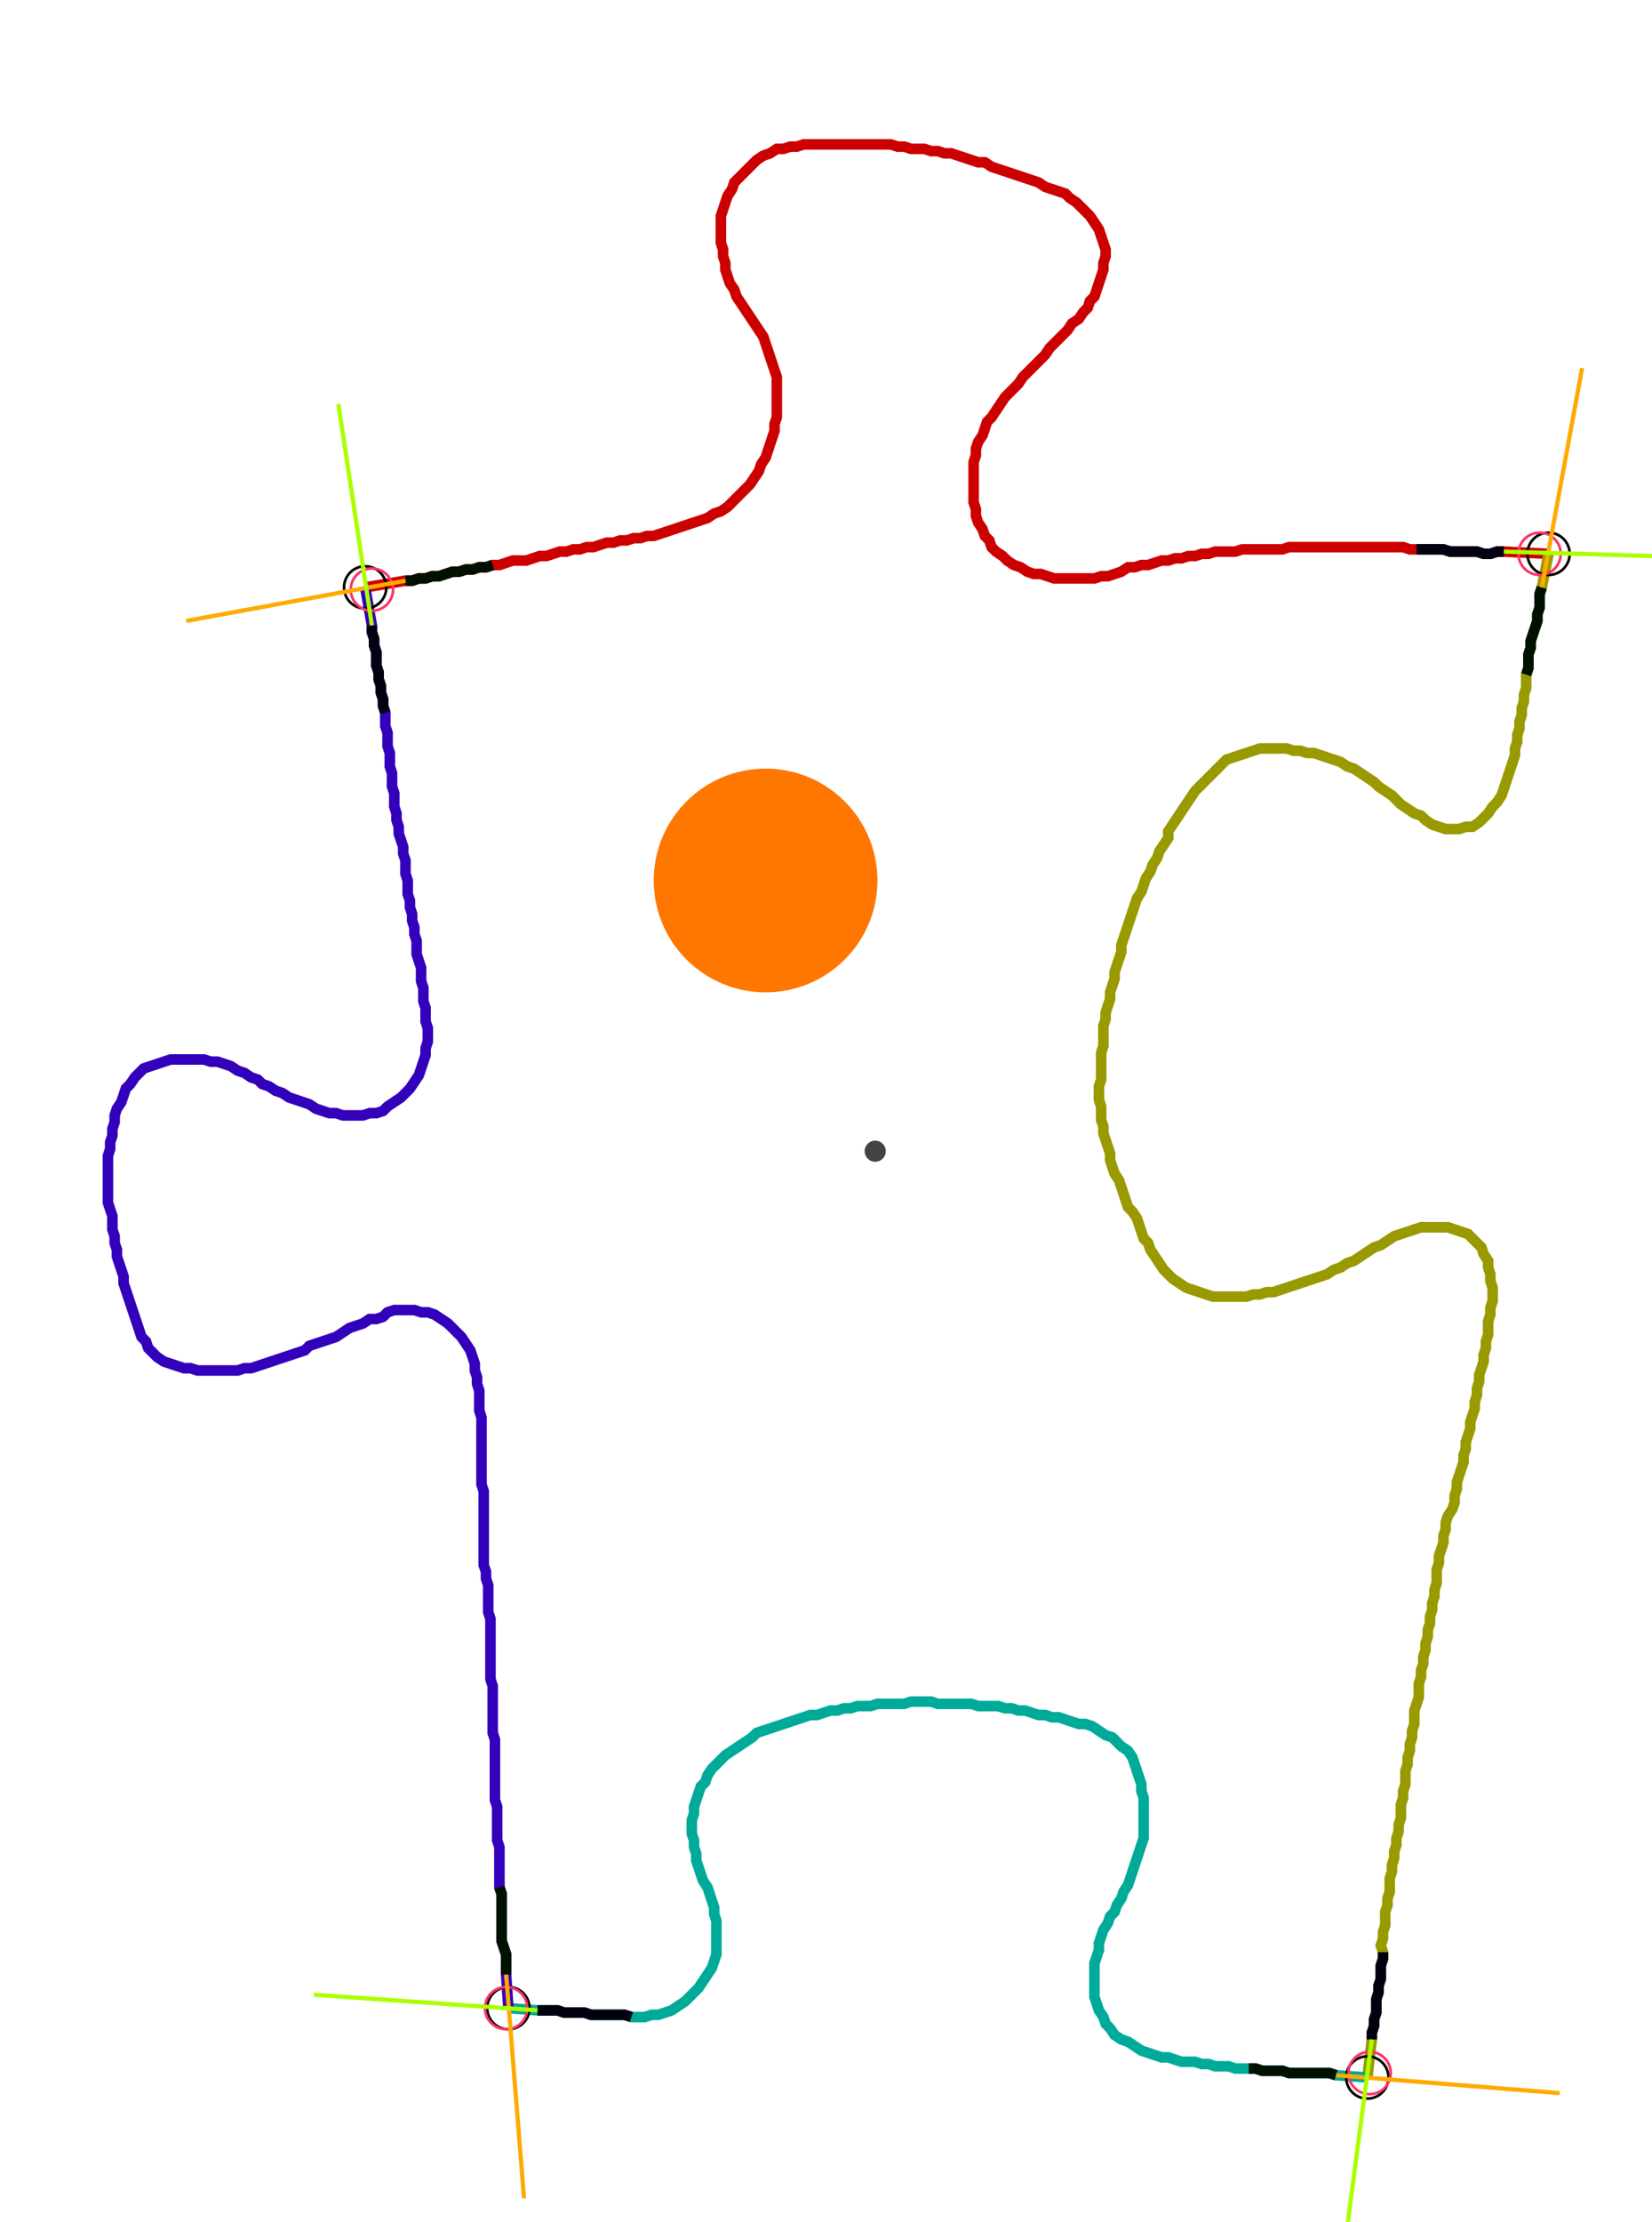 <?xml version="1.0" encoding="UTF-8" standalone="no"?><svg width="408.889" height="549.841" viewBox="-10 -10 156.296 203.28" xmlns="http://www.w3.org/2000/svg" xmlns:xlink="http://www.w3.org/1999/xlink"><polyline points="24.55,42.116 28.36,41.481 28.995,41.481 29.63,41.27 30.265,41.27 30.899,41.058 31.534,41.058 32.169,40.847 32.804,40.635 33.439,40.635 34.074,40.423 34.709,40.423 35.344,40.212 35.979,40.212 36.614,40.0 37.249,40.0 37.884,39.788 38.519,39.577 39.153,39.577 39.788,39.577 40.423,39.365 41.058,39.153 41.693,39.153 42.328,38.942 42.963,38.73 43.598,38.73 44.233,38.519 44.868,38.519 45.503,38.307 46.138,38.307 46.772,38.095 47.407,37.884 48.042,37.884 48.677,37.672 49.312,37.672 49.947,37.46 50.582,37.46 51.217,37.249 51.852,37.249 52.487,37.037 53.122,36.825 53.757,36.614 54.392,36.402 55.026,36.19 55.661,35.979 56.296,35.767 56.931,35.556 57.566,35.132 58.201,34.921 58.836,34.497 59.259,34.074 59.683,33.651 60.106,33.228 60.529,32.804 60.952,32.381 61.376,31.746 61.799,31.111 62.011,30.476 62.434,29.841 62.646,29.206 62.857,28.571 63.069,27.937 63.28,27.302 63.28,26.667 63.492,26.032 63.492,25.397 63.492,24.762 63.492,24.127 63.492,23.492 63.492,22.857 63.492,22.222 63.28,21.587 63.069,20.952 62.857,20.317 62.646,19.683 62.434,19.048 62.222,18.413 61.799,17.778 61.376,17.143 60.952,16.508 60.529,15.873 60.106,15.238 59.683,14.603 59.471,13.968 59.048,13.333 58.836,12.698 58.624,12.063 58.624,11.429 58.413,10.794 58.413,10.159 58.201,9.524 58.201,8.889 58.201,8.254 58.201,7.619 58.201,6.984 58.413,6.349 58.624,5.714 58.836,5.079 59.259,4.444 59.471,3.81 59.894,3.386 60.317,2.963 60.741,2.54 61.164,2.116 61.587,1.693 62.222,1.27 62.857,1.058 63.492,0.635 64.127,0.635 64.762,0.423 65.397,0.423 66.032,0.212 66.667,0.212 67.302,0.212 67.937,0.212 68.571,0.212 69.206,0.212 69.841,0.212 70.476,0.212 71.111,0.212 71.746,0.212 72.381,0.212 73.016,0.212 73.651,0.212 74.286,0.212 74.921,0.423 75.556,0.423 76.19,0.635 76.825,0.635 77.46,0.635 78.095,0.847 78.73,0.847 79.365,1.058 80.0,1.058 80.635,1.27 81.27,1.481 81.905,1.693 82.54,1.905 83.175,1.905 83.81,2.328 84.444,2.54 85.079,2.751 85.714,2.963 86.349,3.175 86.984,3.386 87.619,3.598 88.254,3.81 88.889,4.233 89.524,4.444 90.159,4.656 90.794,4.868 91.217,5.291 91.852,5.714 92.275,6.138 92.698,6.561 93.122,6.984 93.545,7.619 93.968,8.254 94.18,8.889 94.392,9.524 94.603,10.159 94.603,10.794 94.392,11.429 94.392,12.063 94.18,12.698 93.968,13.333 93.757,13.968 93.545,14.603 93.122,15.026 92.91,15.661 92.487,16.085 92.063,16.72 91.429,17.143 91.005,17.778 90.582,18.201 90.159,18.624 89.735,19.048 89.312,19.471 88.889,20.106 88.466,20.529 88.042,20.952 87.619,21.376 87.196,21.799 86.772,22.222 86.349,22.857 85.926,23.28 85.503,23.704 85.079,24.127 84.656,24.762 84.233,25.397 83.81,26.032 83.386,26.455 83.175,27.09 82.963,27.725 82.54,28.36 82.328,28.995 82.328,29.63 82.116,30.265 82.116,30.899 82.116,31.534 82.116,32.169 82.116,32.804 82.116,33.439 82.116,34.074 82.328,34.709 82.328,35.344 82.54,35.979 82.963,36.614 83.175,37.249 83.598,37.672 83.81,38.307 84.233,38.73 84.868,39.153 85.291,39.577 85.926,40.0 86.561,40.212 87.196,40.635 87.831,40.847 88.466,40.847 89.101,41.058 89.735,41.27 90.37,41.27 91.005,41.27 91.64,41.27 92.275,41.27 92.91,41.27 93.545,41.27 94.18,41.058 94.815,41.058 95.45,40.847 96.085,40.635 96.72,40.212 97.354,40.212 97.989,40.0 98.624,40.0 99.259,39.788 99.894,39.577 100.529,39.577 101.164,39.365 101.799,39.365 102.434,39.153 103.069,39.153 103.704,38.942 104.339,38.942 104.974,38.73 105.608,38.73 106.243,38.73 106.878,38.73 107.513,38.519 108.148,38.519 108.783,38.519 109.418,38.519 110.053,38.519 110.688,38.519 111.323,38.519 111.958,38.307 112.593,38.307 113.228,38.307 113.862,38.307 114.497,38.307 115.132,38.307 115.767,38.307 116.402,38.307 117.037,38.307 117.672,38.307 118.307,38.307 118.942,38.307 119.577,38.307 120.212,38.307 120.847,38.307 121.481,38.307 122.116,38.307 122.751,38.307 123.386,38.519 124.021,38.519 124.656,38.519 125.291,38.519 125.926,38.519 126.561,38.519 127.196,38.73 127.831,38.73 128.466,38.73 129.101,38.73 129.735,38.73 130.37,38.942 131.005,38.942 131.64,38.73 132.275,38.73 136.508,38.942" style="fill:none; stroke:#cc0000; stroke-width:1.0"  /><polyline points="136.508,38.942 135.873,42.116 135.661,42.751 135.661,43.386 135.661,44.021 135.45,44.656 135.45,45.291 135.238,45.926 135.026,46.561 134.815,47.196 134.815,47.831 134.603,48.466 134.603,49.101 134.603,49.735 134.392,50.37 134.392,51.005 134.392,51.64 134.18,52.275 134.18,52.91 133.968,53.545 133.968,54.18 133.757,54.815 133.757,55.45 133.545,56.085 133.545,56.72 133.333,57.354 133.333,57.989 133.122,58.624 132.91,59.259 132.698,59.894 132.487,60.529 132.275,61.164 132.063,61.799 131.64,62.434 131.217,62.857 130.794,63.492 130.37,63.915 129.947,64.339 129.312,64.762 128.677,64.762 128.042,64.974 127.407,64.974 126.772,64.974 126.138,64.762 125.503,64.55 124.868,64.127 124.444,63.704 123.81,63.492 123.175,63.069 122.54,62.646 122.116,62.222 121.693,61.799 121.058,61.376 120.423,60.952 120,60.529 119.365,60.106 118.73,59.683 118.095,59.259 117.46,59.048 116.825,58.624 116.19,58.413 115.556,58.201 114.921,57.989 114.286,57.778 113.651,57.778 113.016,57.566 112.381,57.566 111.746,57.354 111.111,57.354 110.476,57.354 109.841,57.354 109.206,57.354 108.571,57.566 107.937,57.778 107.302,57.989 106.667,58.201 106.032,58.413 105.608,58.836 105.185,59.259 104.762,59.683 104.339,60.106 103.915,60.529 103.492,60.952 103.069,61.376 102.646,62.011 102.222,62.646 101.799,63.28 101.376,63.915 100.952,64.55 100.529,65.185 100.529,65.82 100.106,66.455 99.683,67.09 99.471,67.725 99.048,68.36 98.836,68.995 98.413,69.63 98.201,70.265 97.989,70.899 97.566,71.534 97.354,72.169 97.143,72.804 96.931,73.439 96.72,74.074 96.508,74.709 96.296,75.344 96.085,75.979 96.085,76.614 95.873,77.249 95.661,77.884 95.45,78.519 95.45,79.153 95.238,79.788 95.026,80.423 95.026,81.058 94.815,81.693 94.603,82.328 94.603,82.963 94.392,83.598 94.392,84.233 94.392,84.868 94.392,85.503 94.18,86.138 94.18,86.772 94.18,87.407 94.18,88.042 94.18,88.677 93.968,89.312 93.968,89.947 93.968,90.582 94.18,91.217 94.18,91.852 94.18,92.487 94.392,93.122 94.392,93.757 94.603,94.392 94.815,95.026 95.026,95.661 95.026,96.296 95.238,96.931 95.45,97.566 95.873,98.201 96.085,98.836 96.296,99.471 96.508,100.106 96.72,100.741 97.143,101.164 97.566,101.799 97.778,102.434 97.989,103.069 98.201,103.704 98.624,104.127 98.836,104.762 99.259,105.397 99.683,106.032 100.106,106.667 100.529,107.09 100.952,107.513 101.587,107.937 102.222,108.36 102.857,108.571 103.492,108.783 104.127,108.995 104.762,109.206 105.397,109.206 106.032,109.206 106.667,109.206 107.302,109.206 107.937,109.206 108.571,108.995 109.206,108.995 109.841,108.783 110.476,108.783 111.111,108.571 111.746,108.36 112.381,108.148 113.016,107.937 113.651,107.725 114.286,107.513 114.921,107.302 115.556,107.09 116.19,106.667 116.825,106.455 117.46,106.032 118.095,105.82 118.73,105.397 119.365,104.974 120,104.55 120.635,104.339 121.27,103.915 121.905,103.492 122.54,103.28 123.175,103.069 123.81,102.857 124.444,102.646 125.079,102.646 125.714,102.646 126.349,102.646 126.984,102.646 127.619,102.857 128.254,103.069 128.889,103.28 129.312,103.704 129.735,104.127 130.159,104.55 130.37,105.185 130.794,105.82 130.794,106.455 131.005,107.09 131.005,107.725 131.217,108.36 131.217,108.995 131.217,109.63 131.005,110.265 131.005,110.899 130.794,111.534 130.794,112.169 130.794,112.804 130.582,113.439 130.582,114.074 130.37,114.709 130.37,115.344 130.159,115.979 129.947,116.614 129.947,117.249 129.735,117.884 129.735,118.519 129.524,119.153 129.524,119.788 129.312,120.423 129.101,121.058 129.101,121.693 128.889,122.328 128.677,122.963 128.677,123.598 128.466,124.233 128.466,124.868 128.254,125.503 128.042,126.138 127.831,126.772 127.831,127.407 127.619,128.042 127.619,128.677 127.407,129.312 126.984,129.947 126.772,130.582 126.772,131.217 126.561,131.852 126.561,132.487 126.349,133.122 126.138,133.757 126.138,134.392 125.926,135.026 125.926,135.661 125.926,136.296 125.714,136.931 125.714,137.566 125.503,138.201 125.503,138.836 125.291,139.471 125.291,140.106 125.079,140.741 125.079,141.376 124.868,142.011 124.868,142.646 124.656,143.28 124.656,143.915 124.444,144.55 124.444,145.185 124.233,145.82 124.233,146.455 124.233,147.09 124.021,147.725 123.81,148.36 123.81,148.995 123.81,149.63 123.598,150.265 123.598,150.899 123.386,151.534 123.386,152.169 123.175,152.804 123.175,153.439 122.963,154.074 122.963,154.709 122.963,155.344 122.751,155.979 122.751,156.614 122.54,157.249 122.54,157.884 122.54,158.519 122.328,159.153 122.328,159.788 122.116,160.423 122.116,161.058 121.905,161.693 121.905,162.328 121.693,162.963 121.693,163.598 121.481,164.233 121.481,164.868 121.481,165.503 121.27,166.138 121.27,166.772 121.058,167.407 121.058,168.042 121.058,168.677 120.847,169.312 120.847,169.947 120.635,170.582 120.847,171.217 120.847,171.852 120.635,172.487 120.635,173.122 120.635,173.757 120.423,174.392 120.423,175.026 120.212,175.661 120.212,176.296 120.212,176.931 120,177.566 120,178.201 119.788,178.836 119.788,179.471 119.365,183.069" style="fill:none; stroke:#999900; stroke-width:1.0"  /><polyline points="119.365,183.069 116.402,182.857 115.767,182.646 115.132,182.646 114.497,182.646 113.862,182.646 113.228,182.646 112.593,182.646 111.958,182.646 111.323,182.434 110.688,182.434 110.053,182.434 109.418,182.434 108.783,182.222 108.148,182.222 107.513,182.222 106.878,182.222 106.243,182.011 105.608,182.011 104.974,182.011 104.339,181.799 103.704,181.799 103.069,181.587 102.434,181.587 101.799,181.587 101.164,181.376 100.529,181.164 99.894,181.164 99.259,180.952 98.624,180.741 97.989,180.529 97.354,180.106 96.72,179.683 96.085,179.471 95.45,179.048 95.026,178.413 94.603,177.989 94.392,177.354 93.968,176.72 93.757,176.085 93.545,175.45 93.545,174.815 93.545,174.18 93.545,173.545 93.545,172.91 93.545,172.275 93.757,171.64 93.968,171.005 93.968,170.37 94.18,169.735 94.392,169.101 94.815,168.466 95.026,167.831 95.45,167.407 95.661,166.772 96.085,166.138 96.296,165.503 96.72,164.868 96.931,164.233 97.143,163.598 97.354,162.963 97.566,162.328 97.778,161.693 97.989,161.058 98.201,160.423 98.201,159.788 98.201,159.153 98.201,158.519 98.201,157.884 98.201,157.249 98.201,156.614 97.989,155.979 97.989,155.344 97.778,154.709 97.566,154.074 97.354,153.439 97.143,152.804 96.72,152.169 96.085,151.746 95.661,151.323 95.238,150.899 94.603,150.688 93.968,150.265 93.333,149.841 92.698,149.63 92.063,149.63 91.429,149.418 90.794,149.206 90.159,148.995 89.524,148.995 88.889,148.783 88.254,148.783 87.619,148.571 86.984,148.36 86.349,148.36 85.714,148.148 85.079,148.148 84.444,147.937 83.81,147.937 83.175,147.937 82.54,147.937 81.905,147.725 81.27,147.725 80.635,147.725 80.0,147.725 79.365,147.725 78.73,147.725 78.095,147.513 77.46,147.513 76.825,147.513 76.19,147.513 75.556,147.725 74.921,147.725 74.286,147.725 73.651,147.725 73.016,147.725 72.381,147.937 71.746,147.937 71.111,147.937 70.476,148.148 69.841,148.148 69.206,148.36 68.571,148.36 67.937,148.571 67.302,148.783 66.667,148.783 66.032,148.995 65.397,149.206 64.762,149.418 64.127,149.63 63.492,149.841 62.857,150.053 62.222,150.265 61.587,150.476 61.164,150.899 60.529,151.323 59.894,151.746 59.259,152.169 58.624,152.593 58.201,153.016 57.778,153.439 57.354,153.862 56.931,154.497 56.72,155.132 56.296,155.556 56.085,156.19 55.873,156.825 55.661,157.46 55.661,158.095 55.45,158.73 55.45,159.365 55.45,160.0 55.661,160.635 55.661,161.27 55.873,161.905 55.873,162.54 56.085,163.175 56.296,163.81 56.508,164.444 56.931,165.079 57.143,165.714 57.354,166.349 57.566,166.984 57.566,167.619 57.778,168.254 57.778,168.889 57.778,169.524 57.778,170.159 57.778,170.794 57.778,171.429 57.566,172.063 57.354,172.698 56.931,173.333 56.508,173.968 56.085,174.603 55.661,175.026 55.238,175.45 54.815,175.873 54.18,176.296 53.545,176.72 52.91,176.931 52.275,177.143 51.64,177.143 51.005,177.354 50.37,177.354 49.735,177.354 49.101,177.143 48.466,177.143 47.831,177.143 47.196,177.143 46.561,177.143 45.926,177.143 45.291,176.931 44.656,176.931 44.021,176.931 43.386,176.931 42.751,176.72 42.116,176.72 41.481,176.72 40.847,176.72 38.095,176.508" style="fill:none; stroke:#00aa99; stroke-width:1.0"  /><polyline points="38.095,176.508 37.884,173.333 37.884,172.698 37.884,172.063 37.884,171.429 37.672,170.794 37.46,170.159 37.46,169.524 37.46,168.889 37.46,168.254 37.46,167.619 37.46,166.984 37.46,166.349 37.46,165.714 37.249,165.079 37.249,164.444 37.249,163.81 37.249,163.175 37.249,162.54 37.249,161.905 37.249,161.27 37.037,160.635 37.037,160.0 37.037,159.365 37.037,158.73 37.037,158.095 37.037,157.46 36.825,156.825 36.825,156.19 36.825,155.556 36.825,154.921 36.825,154.286 36.825,153.651 36.825,153.016 36.825,152.381 36.825,151.746 36.825,151.111 36.614,150.476 36.614,149.841 36.614,149.206 36.614,148.571 36.614,147.937 36.614,147.302 36.614,146.667 36.614,146.032 36.402,145.397 36.402,144.762 36.402,144.127 36.402,143.492 36.402,142.857 36.402,142.222 36.402,141.587 36.402,140.952 36.402,140.317 36.402,139.683 36.19,139.048 36.19,138.413 36.19,137.778 36.19,137.143 36.19,136.508 35.979,135.873 35.979,135.238 35.767,134.603 35.767,133.968 35.767,133.333 35.767,132.698 35.767,132.063 35.767,131.429 35.767,130.794 35.767,130.159 35.767,129.524 35.767,128.889 35.767,128.254 35.767,127.619 35.556,126.984 35.556,126.349 35.556,125.714 35.556,125.079 35.556,124.444 35.556,123.81 35.556,123.175 35.556,122.54 35.556,121.905 35.556,121.27 35.556,120.635 35.344,120 35.344,119.365 35.344,118.73 35.344,118.095 35.132,117.46 35.132,116.825 34.921,116.19 34.921,115.556 34.709,114.921 34.497,114.286 34.074,113.651 33.651,113.016 33.228,112.593 32.804,112.169 32.381,111.746 31.746,111.323 31.111,110.899 30.476,110.688 29.841,110.688 29.206,110.476 28.571,110.476 27.937,110.476 27.302,110.476 26.667,110.688 26.243,111.111 25.608,111.323 24.974,111.323 24.339,111.746 23.704,111.958 23.069,112.169 22.434,112.593 21.799,113.016 21.164,113.228 20.529,113.439 19.894,113.651 19.259,113.862 18.836,114.286 18.201,114.497 17.566,114.709 16.931,114.921 16.296,115.132 15.661,115.344 15.026,115.556 14.392,115.767 13.757,115.979 13.122,115.979 12.487,116.19 11.852,116.19 11.217,116.19 10.582,116.19 9.947,116.19 9.312,116.19 8.677,116.19 8.042,115.979 7.407,115.979 6.772,115.767 6.138,115.556 5.503,115.344 4.868,114.921 4.444,114.497 4.021,114.074 3.81,113.439 3.386,113.016 3.175,112.381 2.963,111.746 2.751,111.111 2.54,110.476 2.328,109.841 2.116,109.206 1.905,108.571 1.693,107.937 1.693,107.302 1.481,106.667 1.27,106.032 1.058,105.397 1.058,104.762 0.847,104.127 0.847,103.492 0.635,102.857 0.635,102.222 0.635,101.587 0.423,100.952 0.212,100.317 0.212,99.683 0.212,99.048 0.212,98.413 0.212,97.778 0.212,97.143 0.212,96.508 0.212,95.873 0.423,95.238 0.423,94.603 0.635,93.968 0.635,93.333 0.847,92.698 0.847,92.063 1.058,91.429 1.481,90.794 1.693,90.159 1.905,89.524 2.328,89.101 2.751,88.466 3.175,88.042 3.598,87.619 4.233,87.407 4.868,87.196 5.503,86.984 6.138,86.772 6.772,86.772 7.407,86.772 8.042,86.772 8.677,86.772 9.312,86.772 9.947,86.984 10.582,86.984 11.217,87.196 11.852,87.407 12.487,87.831 13.122,88.042 13.757,88.466 14.392,88.677 14.815,89.101 15.45,89.312 16.085,89.735 16.72,89.947 17.354,90.37 17.989,90.582 18.624,90.794 19.259,91.005 19.894,91.429 20.529,91.64 21.164,91.852 21.799,91.852 22.434,92.063 23.069,92.063 23.704,92.063 24.339,92.063 24.974,91.852 25.608,91.852 26.243,91.64 26.667,91.217 27.302,90.794 27.937,90.37 28.36,89.947 28.783,89.524 29.206,88.889 29.63,88.254 29.841,87.619 30.053,86.984 30.265,86.349 30.265,85.714 30.476,85.079 30.476,84.444 30.476,83.81 30.265,83.175 30.265,82.54 30.265,81.905 30.053,81.27 30.053,80.635 30.053,80.0 29.841,79.365 29.841,78.73 29.841,78.095 29.63,77.46 29.418,76.825 29.418,76.19 29.418,75.556 29.206,74.921 29.206,74.286 28.995,73.651 28.995,73.016 28.783,72.381 28.783,71.746 28.571,71.111 28.571,70.476 28.571,69.841 28.36,69.206 28.36,68.571 28.36,67.937 28.148,67.302 28.148,66.667 27.937,66.032 27.725,65.397 27.725,64.762 27.513,64.127 27.513,63.492 27.302,62.857 27.302,62.222 27.302,61.587 27.09,60.952 27.09,60.317 27.09,59.683 26.878,59.048 26.878,58.413 26.878,57.778 26.667,57.143 26.667,56.508 26.667,55.873 26.455,55.238 26.455,54.603 26.455,53.968 26.243,53.333 26.243,52.698 26.032,52.063 26.032,51.429 25.82,50.794 25.82,50.159 25.608,49.524 25.608,48.889 25.608,48.254 25.397,47.619 25.397,46.984 25.185,46.349 25.185,45.714 24.55,42.116" style="fill:none; stroke:#3300bb; stroke-width:1.0"  /><circle cx="24.55" cy="42.116" r="2.0" style="fill:none; stroke:#000000aa; stroke-width:0.25" /><circle cx="136.508" cy="38.942" r="2.0" style="fill:none; stroke:#000000aa; stroke-width:0.25" /><circle cx="119.365" cy="183.069" r="2.0" style="fill:none; stroke:#000000aa; stroke-width:0.25" /><circle cx="38.095" cy="176.508" r="2.0" style="fill:none; stroke:#000000aa; stroke-width:0.25" /><circle cx="25.185" cy="42.328" r="2.0" style="fill:none; stroke:#ff3366aa; stroke-width:0.25" /><circle cx="135.661" cy="38.942" r="2.0" style="fill:none; stroke:#ff3366aa; stroke-width:0.25" /><circle cx="119.577" cy="182.646" r="2.0" style="fill:none; stroke:#ff3366aa; stroke-width:0.25" /><circle cx="37.884" cy="176.508" r="2.0" style="fill:none; stroke:#ff3366aa; stroke-width:0.25" /><polyline points="36.614,40.0 35.979,40.212 35.344,40.212 34.709,40.423 34.074,40.423 33.439,40.635 32.804,40.635 32.169,40.847 31.534,41.058 30.899,41.058 30.265,41.27 29.63,41.27 28.995,41.481 28.36,41.481" style="fill:none; stroke:#001100; stroke-width:1.0" /><polyline points="26.455,53.968 26.243,53.333 26.243,52.698 26.032,52.063 26.032,51.429 25.82,50.794 25.82,50.159 25.608,49.524 25.608,48.889 25.608,48.254 25.397,47.619 25.397,46.984 25.185,46.349 25.185,45.714" style="fill:none; stroke:#000011; stroke-width:1.0" /><polyline points="134.392,50.37 134.603,49.735 134.603,49.101 134.603,48.466 134.815,47.831 134.815,47.196 135.026,46.561 135.238,45.926 135.45,45.291 135.45,44.656 135.661,44.021 135.661,43.386 135.661,42.751 135.873,42.116" style="fill:none; stroke:#001100; stroke-width:1.0" /><polyline points="124.021,38.519 124.656,38.519 125.291,38.519 125.926,38.519 126.561,38.519 127.196,38.73 127.831,38.73 128.466,38.73 129.101,38.73 129.735,38.73 130.37,38.942 131.005,38.942 131.64,38.73 132.275,38.73" style="fill:none; stroke:#000011; stroke-width:1.0" /><polyline points="108.148,182.222 108.783,182.222 109.418,182.434 110.053,182.434 110.688,182.434 111.323,182.434 111.958,182.646 112.593,182.646 113.228,182.646 113.862,182.646 114.497,182.646 115.132,182.646 115.767,182.646 116.402,182.857" style="fill:none; stroke:#001100; stroke-width:1.0" /><polyline points="120.847,171.217 120.847,171.852 120.635,172.487 120.635,173.122 120.635,173.757 120.423,174.392 120.423,175.026 120.212,175.661 120.212,176.296 120.212,176.931 120,177.566 120,178.201 119.788,178.836 119.788,179.471" style="fill:none; stroke:#000011; stroke-width:1.0" /><polyline points="37.249,165.079 37.46,165.714 37.46,166.349 37.46,166.984 37.46,167.619 37.46,168.254 37.46,168.889 37.46,169.524 37.46,170.159 37.672,170.794 37.884,171.429 37.884,172.063 37.884,172.698 37.884,173.333" style="fill:none; stroke:#001100; stroke-width:1.0" /><polyline points="49.735,177.354 49.101,177.143 48.466,177.143 47.831,177.143 47.196,177.143 46.561,177.143 45.926,177.143 45.291,176.931 44.656,176.931 44.021,176.931 43.386,176.931 42.751,176.72 42.116,176.72 41.481,176.72 40.847,176.72" style="fill:none; stroke:#000011; stroke-width:1.0" /><polyline points="28.36,41.481 7.619,45.291" style="fill:none; stroke:#ffaa00; stroke-width:0.4" /><polyline points="25.185,45.714 22.011,24.762" style="fill:none; stroke:#aaff00; stroke-width:0.4" /><polyline points="135.873,42.116 139.683,21.376" style="fill:none; stroke:#ffaa00; stroke-width:0.4" /><polyline points="132.275,38.73 153.439,39.365" style="fill:none; stroke:#aaff00; stroke-width:0.4" /><polyline points="116.402,182.857 137.566,184.55" style="fill:none; stroke:#ffaa00; stroke-width:0.4" /><polyline points="119.788,179.471 117.037,200.423" style="fill:none; stroke:#aaff00; stroke-width:0.4" /><polyline points="37.884,173.333 39.577,194.497" style="fill:none; stroke:#ffaa00; stroke-width:0.4" /><polyline points="40.847,176.72 19.683,175.238" style="fill:none; stroke:#aaff00; stroke-width:0.4" /><circle cx="72.804" cy="95.45" r="1.0" style="fill:#444444; stroke-width:0" /><circle cx="62.434" cy="69.841" r="10.582" style="fill:#ff770022; stroke-width:0" /><circle cx="62.434" cy="69.841" r="1.0" style="fill:#ff7700; stroke-width:0" /></svg>